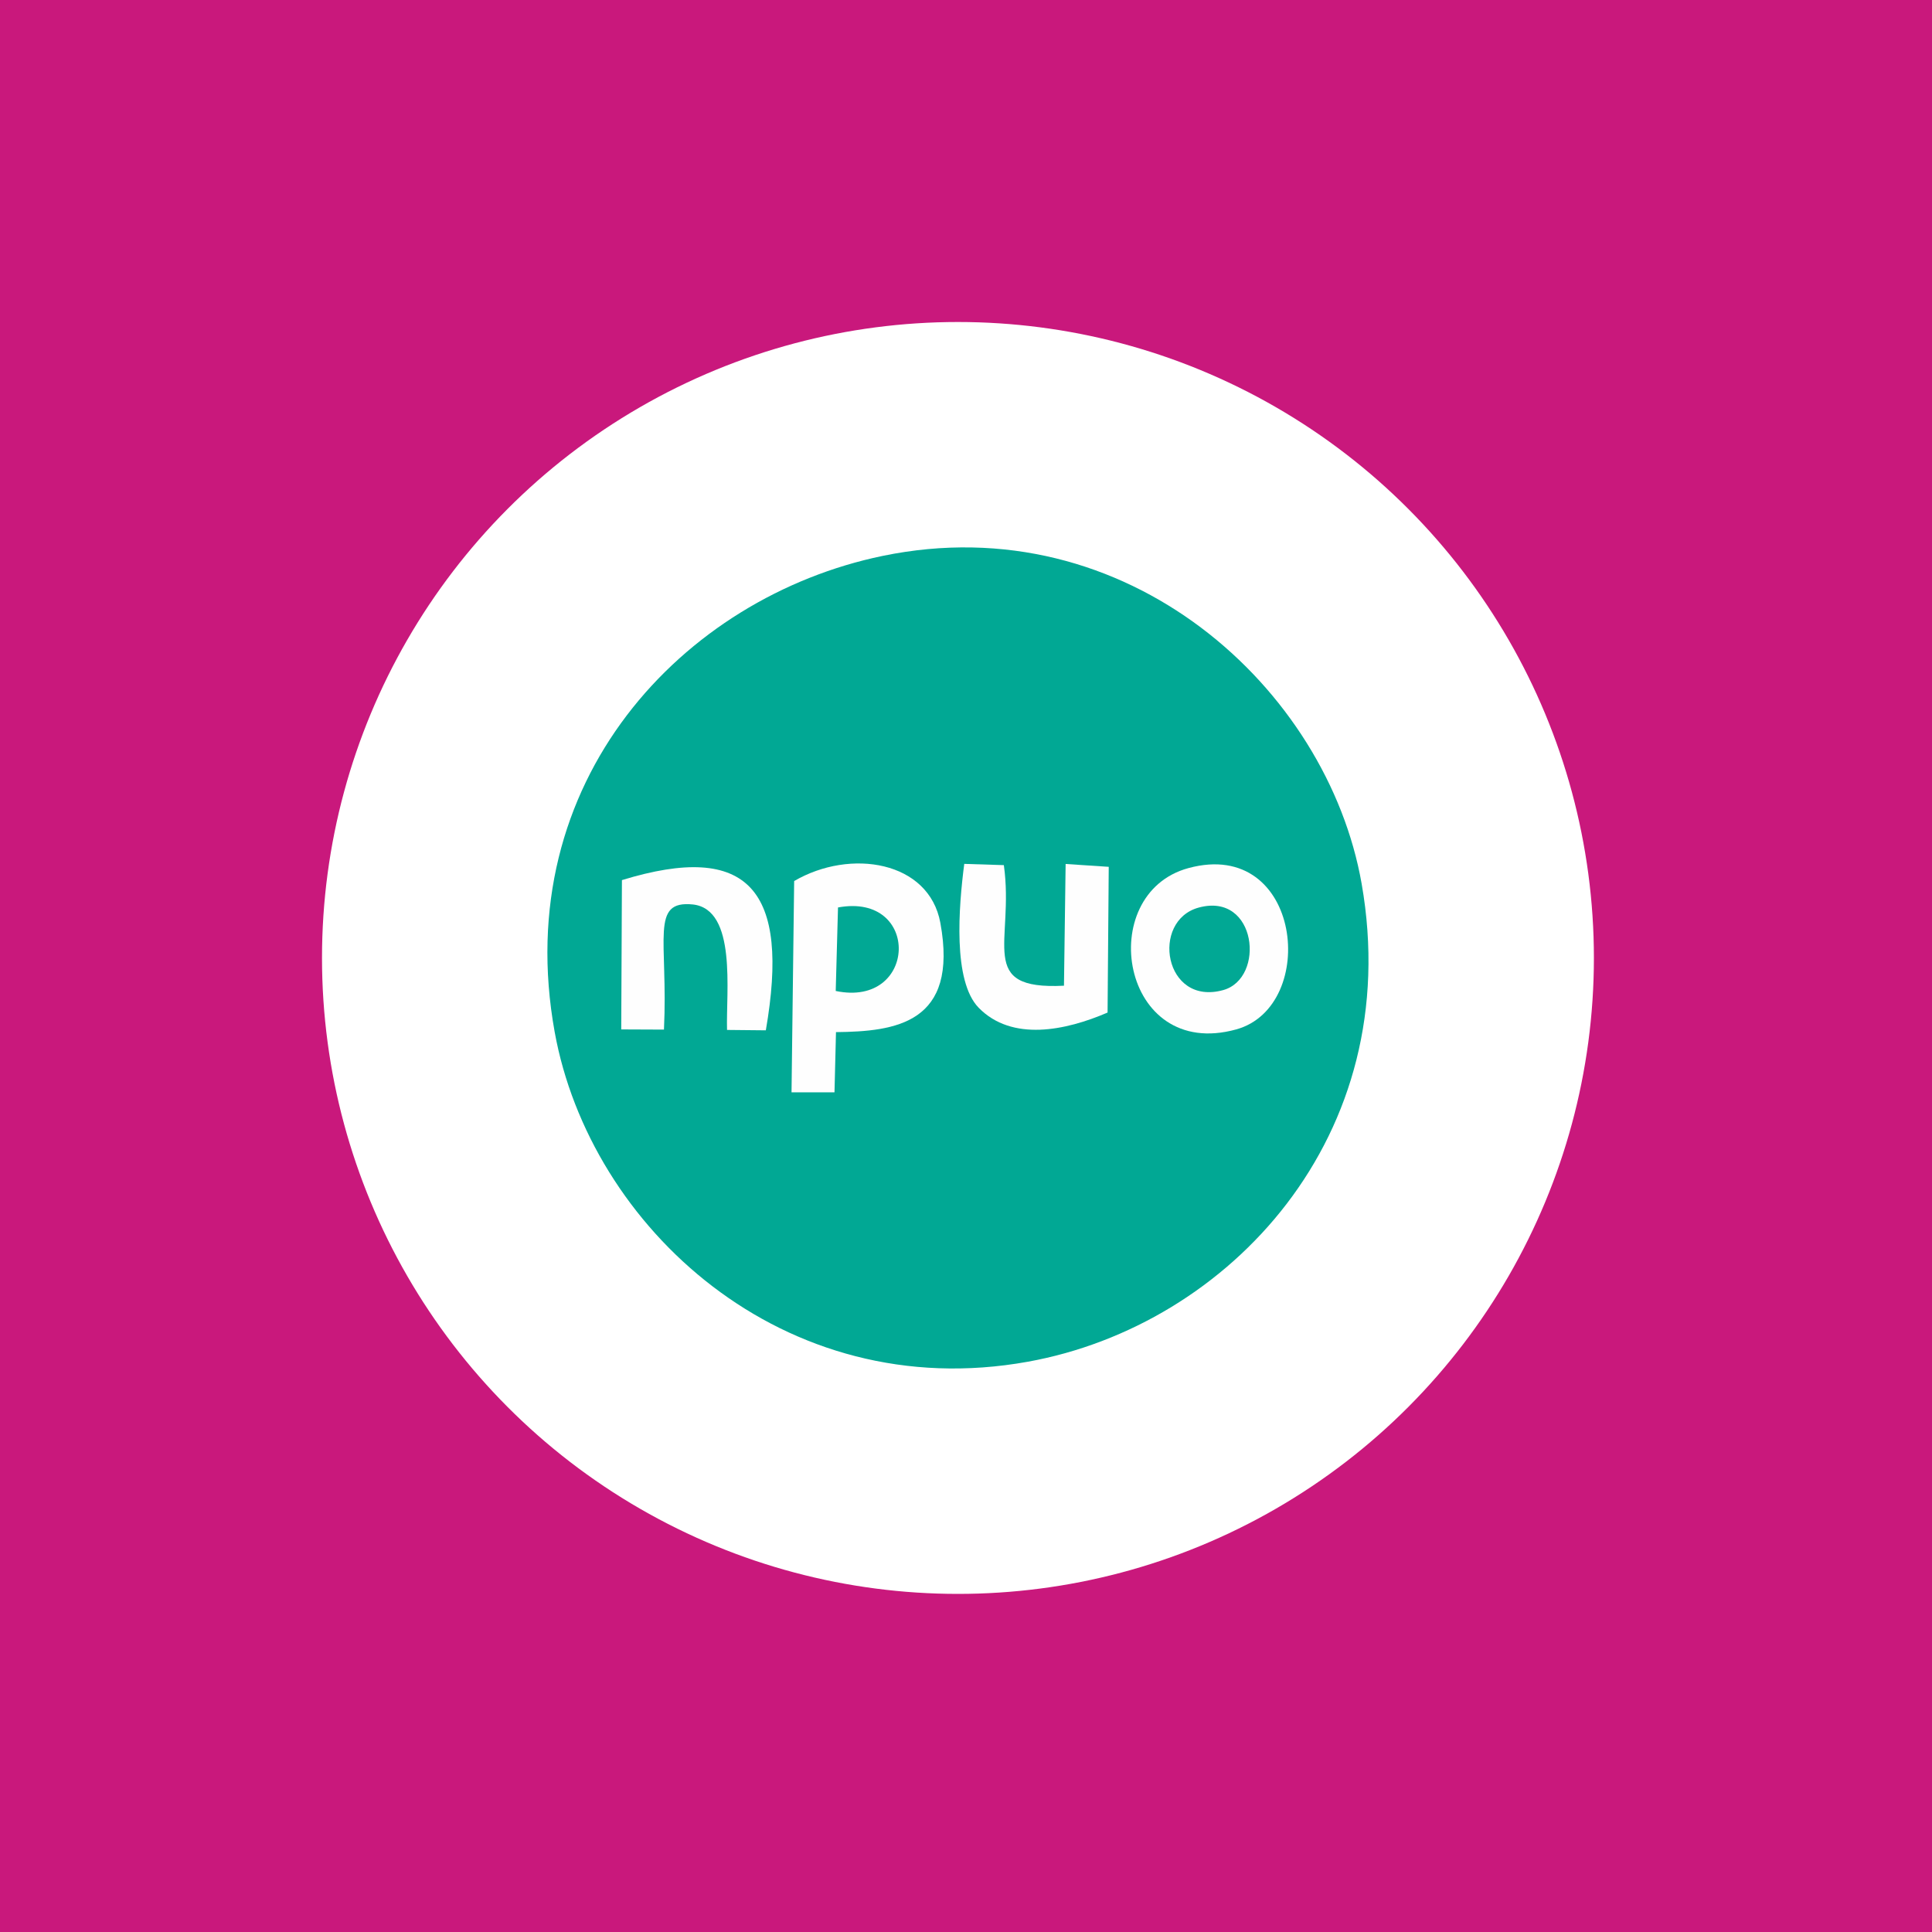 <svg width="120" height="120" viewBox="0 0 120 120" fill="none" xmlns="http://www.w3.org/2000/svg">
<rect width="120" height="120" fill="#C9187C"/>
<circle cx="59.5" cy="59.5" r="39.5" fill="white"/>
<path fill-rule="evenodd" clip-rule="evenodd" d="M54.818 34.529C42.419 37.095 31.631 48.524 34.453 64.104C36.643 76.192 48.635 87.327 63.847 84.578C76.331 82.323 87.324 70.561 84.574 54.888C82.446 42.758 70.01 31.386 54.818 34.529Z" fill="#01A894"/>
<path fill-rule="evenodd" clip-rule="evenodd" d="M49.327 54.723L49.163 67.845L51.832 67.848L51.925 64.107C55.604 64.068 59.556 63.584 58.407 57.32C57.702 53.475 52.82 52.684 49.327 54.723Z" fill="#FEFEFE"/>
<path fill-rule="evenodd" clip-rule="evenodd" d="M73.822 53.917C67.928 55.511 69.603 65.927 76.785 63.938C81.943 62.511 80.876 52.01 73.822 53.917ZM74.459 56.37C71.444 57.185 72.301 62.513 75.975 61.496C78.614 60.766 78.068 55.394 74.459 56.37Z" fill="#FEFEFE"/>
<path fill-rule="evenodd" clip-rule="evenodd" d="M68.793 62.892L68.866 53.84L66.188 53.663L66.085 61.224C60.605 61.504 63.018 58.528 62.351 53.735L59.892 53.657C59.549 56.301 59.165 60.94 60.791 62.597C62.859 64.706 66.181 64.017 68.793 62.892Z" fill="#FEFEFE"/>
<path fill-rule="evenodd" clip-rule="evenodd" d="M38.629 54.665L38.586 63.939L41.24 63.95C41.504 58.347 40.355 55.901 43.046 56.179C45.783 56.495 45.087 61.609 45.158 63.971L47.567 63.995C49.076 55.283 46.521 52.244 38.629 54.665Z" fill="#FEFEFE"/>
<path fill-rule="evenodd" clip-rule="evenodd" d="M51.908 61.551C56.993 62.615 57.214 55.413 52.05 56.364L51.908 61.551Z" fill="#01A894"/>
</svg>
